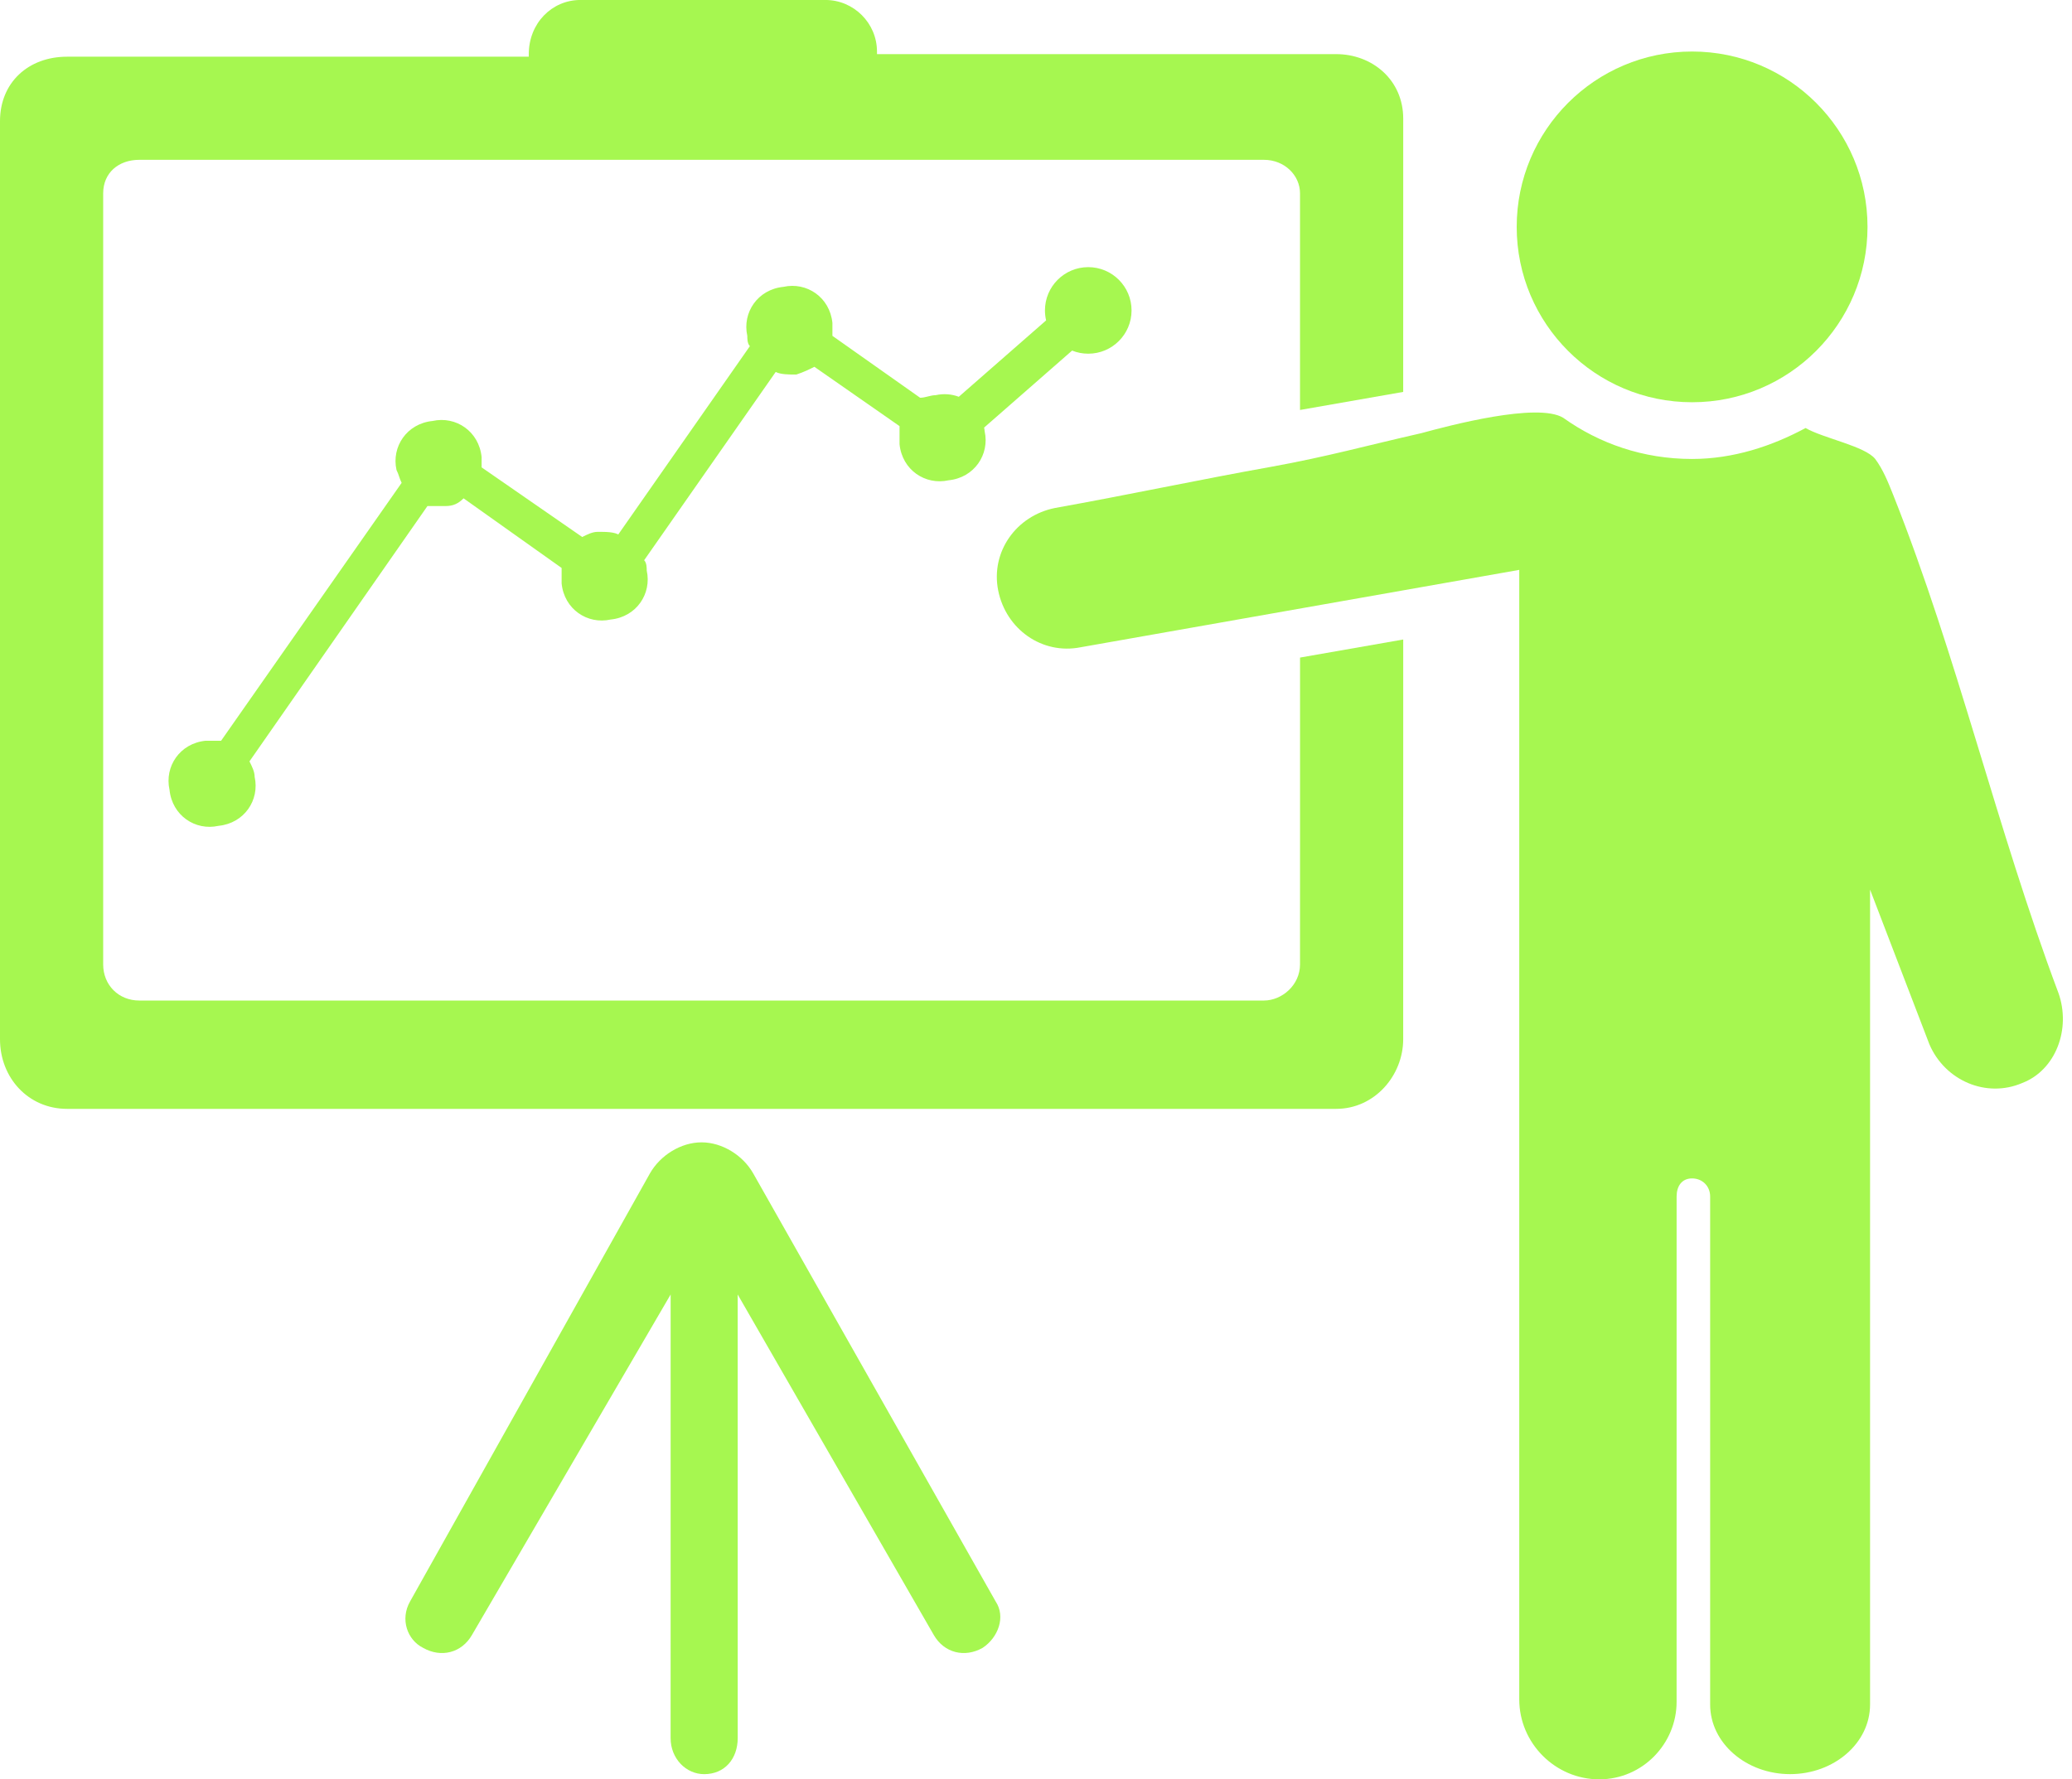 <svg width="78" height="67" viewBox="0 0 78 67" fill="none" xmlns="http://www.w3.org/2000/svg">
<path d="M28.352 44.179C27.964 43.499 27.187 43.014 26.41 43.014C25.634 43.014 24.857 43.5 24.469 44.179L15.438 60.299C15.05 60.979 15.341 61.755 15.924 62.046C16.604 62.434 17.38 62.24 17.769 61.56L25.246 48.743L25.245 65.445C25.245 66.222 25.828 66.804 26.508 66.804C27.285 66.804 27.771 66.222 27.771 65.445L27.77 48.743L35.15 61.56C35.538 62.24 36.315 62.434 36.995 62.046C37.577 61.658 37.868 60.881 37.48 60.299L28.352 44.179Z" fill="#A6F750"/>
<path d="M70.302 8.543C70.302 12.19 67.346 15.146 63.699 15.146C60.052 15.146 57.096 12.19 57.096 8.543C57.096 4.897 60.052 1.94 63.699 1.94C67.346 1.94 70.302 4.897 70.302 8.543Z" fill="#A6F750"/>
<path d="M48.939 36.315C48.939 37.091 48.259 37.674 47.58 37.674H5.243C4.466 37.674 3.884 37.091 3.884 36.315V7.281C3.884 6.504 4.466 6.018 5.243 6.018H47.58C48.356 6.018 48.939 6.601 48.939 7.281V15.437L52.823 14.757L52.824 4.465C52.824 3.009 51.658 2.038 50.299 2.038H33.014V1.941C33.014 0.873 32.14 -0.001 31.072 -0.001H21.848C20.779 -0.001 19.906 0.873 19.906 2.039V2.135L2.524 2.135C1.068 2.135 0 3.106 0 4.562V39.131C0 40.587 1.068 41.753 2.524 41.753H50.299C51.755 41.753 52.823 40.49 52.823 39.131L52.824 24.08L48.94 24.76L48.939 36.315Z" fill="#A6F750"/>
<path d="M77.487 37.383C75.156 31.168 73.7 24.759 71.272 18.642C71.078 18.156 70.884 17.671 70.592 17.282C70.204 16.797 68.65 16.506 67.97 16.117C66.708 16.797 65.251 17.282 63.698 17.282C61.852 17.282 60.202 16.7 58.843 15.729C57.871 15.146 54.57 16.02 53.502 16.311C51.365 16.797 50.006 17.185 47.87 17.574C45.151 18.059 42.432 18.642 39.713 19.128C38.257 19.419 37.286 20.778 37.577 22.235C37.868 23.691 39.228 24.663 40.685 24.371L57.192 21.458V63.989C57.192 65.64 58.551 66.999 60.202 66.999C61.852 66.999 63.115 65.639 63.115 64.086L63.116 45.052C63.116 44.664 63.31 44.372 63.698 44.372C64.086 44.372 64.378 44.663 64.378 45.052V64.181C64.378 65.637 65.738 66.803 67.388 66.803C69.039 66.803 70.398 65.638 70.398 64.181V33.497L72.632 39.323C73.214 40.683 74.768 41.363 76.127 40.779C77.39 40.294 77.972 38.741 77.487 37.381L77.487 37.383Z" fill="#A6F750"/>
<path d="M40.967 13.318C41.867 13.318 42.597 12.589 42.597 11.689C42.597 10.789 41.867 10.059 40.967 10.059C40.067 10.059 39.337 10.789 39.337 11.689C39.337 11.818 39.353 11.944 39.381 12.064L36.094 14.94C35.825 14.838 35.523 14.813 35.222 14.88C35.125 14.88 35.028 14.904 34.931 14.928L34.93 14.929C34.832 14.953 34.735 14.977 34.638 14.977L31.336 12.646V12.161C31.239 11.189 30.365 10.607 29.491 10.801C28.52 10.899 27.937 11.773 28.132 12.646C28.132 12.687 28.132 12.746 28.139 12.807C28.149 12.89 28.173 12.979 28.229 13.034L23.276 20.123C23.152 20.061 22.989 20.038 22.811 20.03C22.767 20.028 22.722 20.027 22.676 20.027C22.618 20.026 22.559 20.026 22.5 20.026C22.305 20.026 22.111 20.123 21.917 20.22L18.13 17.598V17.21C18.032 16.239 17.159 15.656 16.285 15.851C15.314 15.948 14.731 16.822 14.926 17.696C15.023 17.89 15.023 17.987 15.12 18.181L8.323 27.892H7.741C6.769 27.989 6.187 28.863 6.381 29.737C6.479 30.708 7.352 31.291 8.226 31.096C9.197 30.999 9.78 30.125 9.586 29.251C9.586 29.057 9.488 28.863 9.391 28.669L16.091 19.055H16.771C17.063 19.055 17.257 18.959 17.451 18.764L21.142 21.386V21.968C21.239 22.94 22.113 23.522 22.987 23.328C23.958 23.23 24.54 22.357 24.346 21.483C24.346 21.386 24.346 21.192 24.249 21.095L29.201 14.006C29.396 14.103 29.687 14.103 29.978 14.103C30.264 14.008 30.455 13.913 30.645 13.818L30.658 13.812L33.863 16.045V16.725C33.96 17.697 34.834 18.279 35.708 18.085C36.679 17.987 37.261 17.113 37.067 16.239C37.065 16.218 37.062 16.197 37.06 16.177C37.056 16.151 37.052 16.125 37.047 16.1L40.359 13.201C40.547 13.277 40.752 13.318 40.967 13.318Z" fill="#A6F750"/>
</svg>
